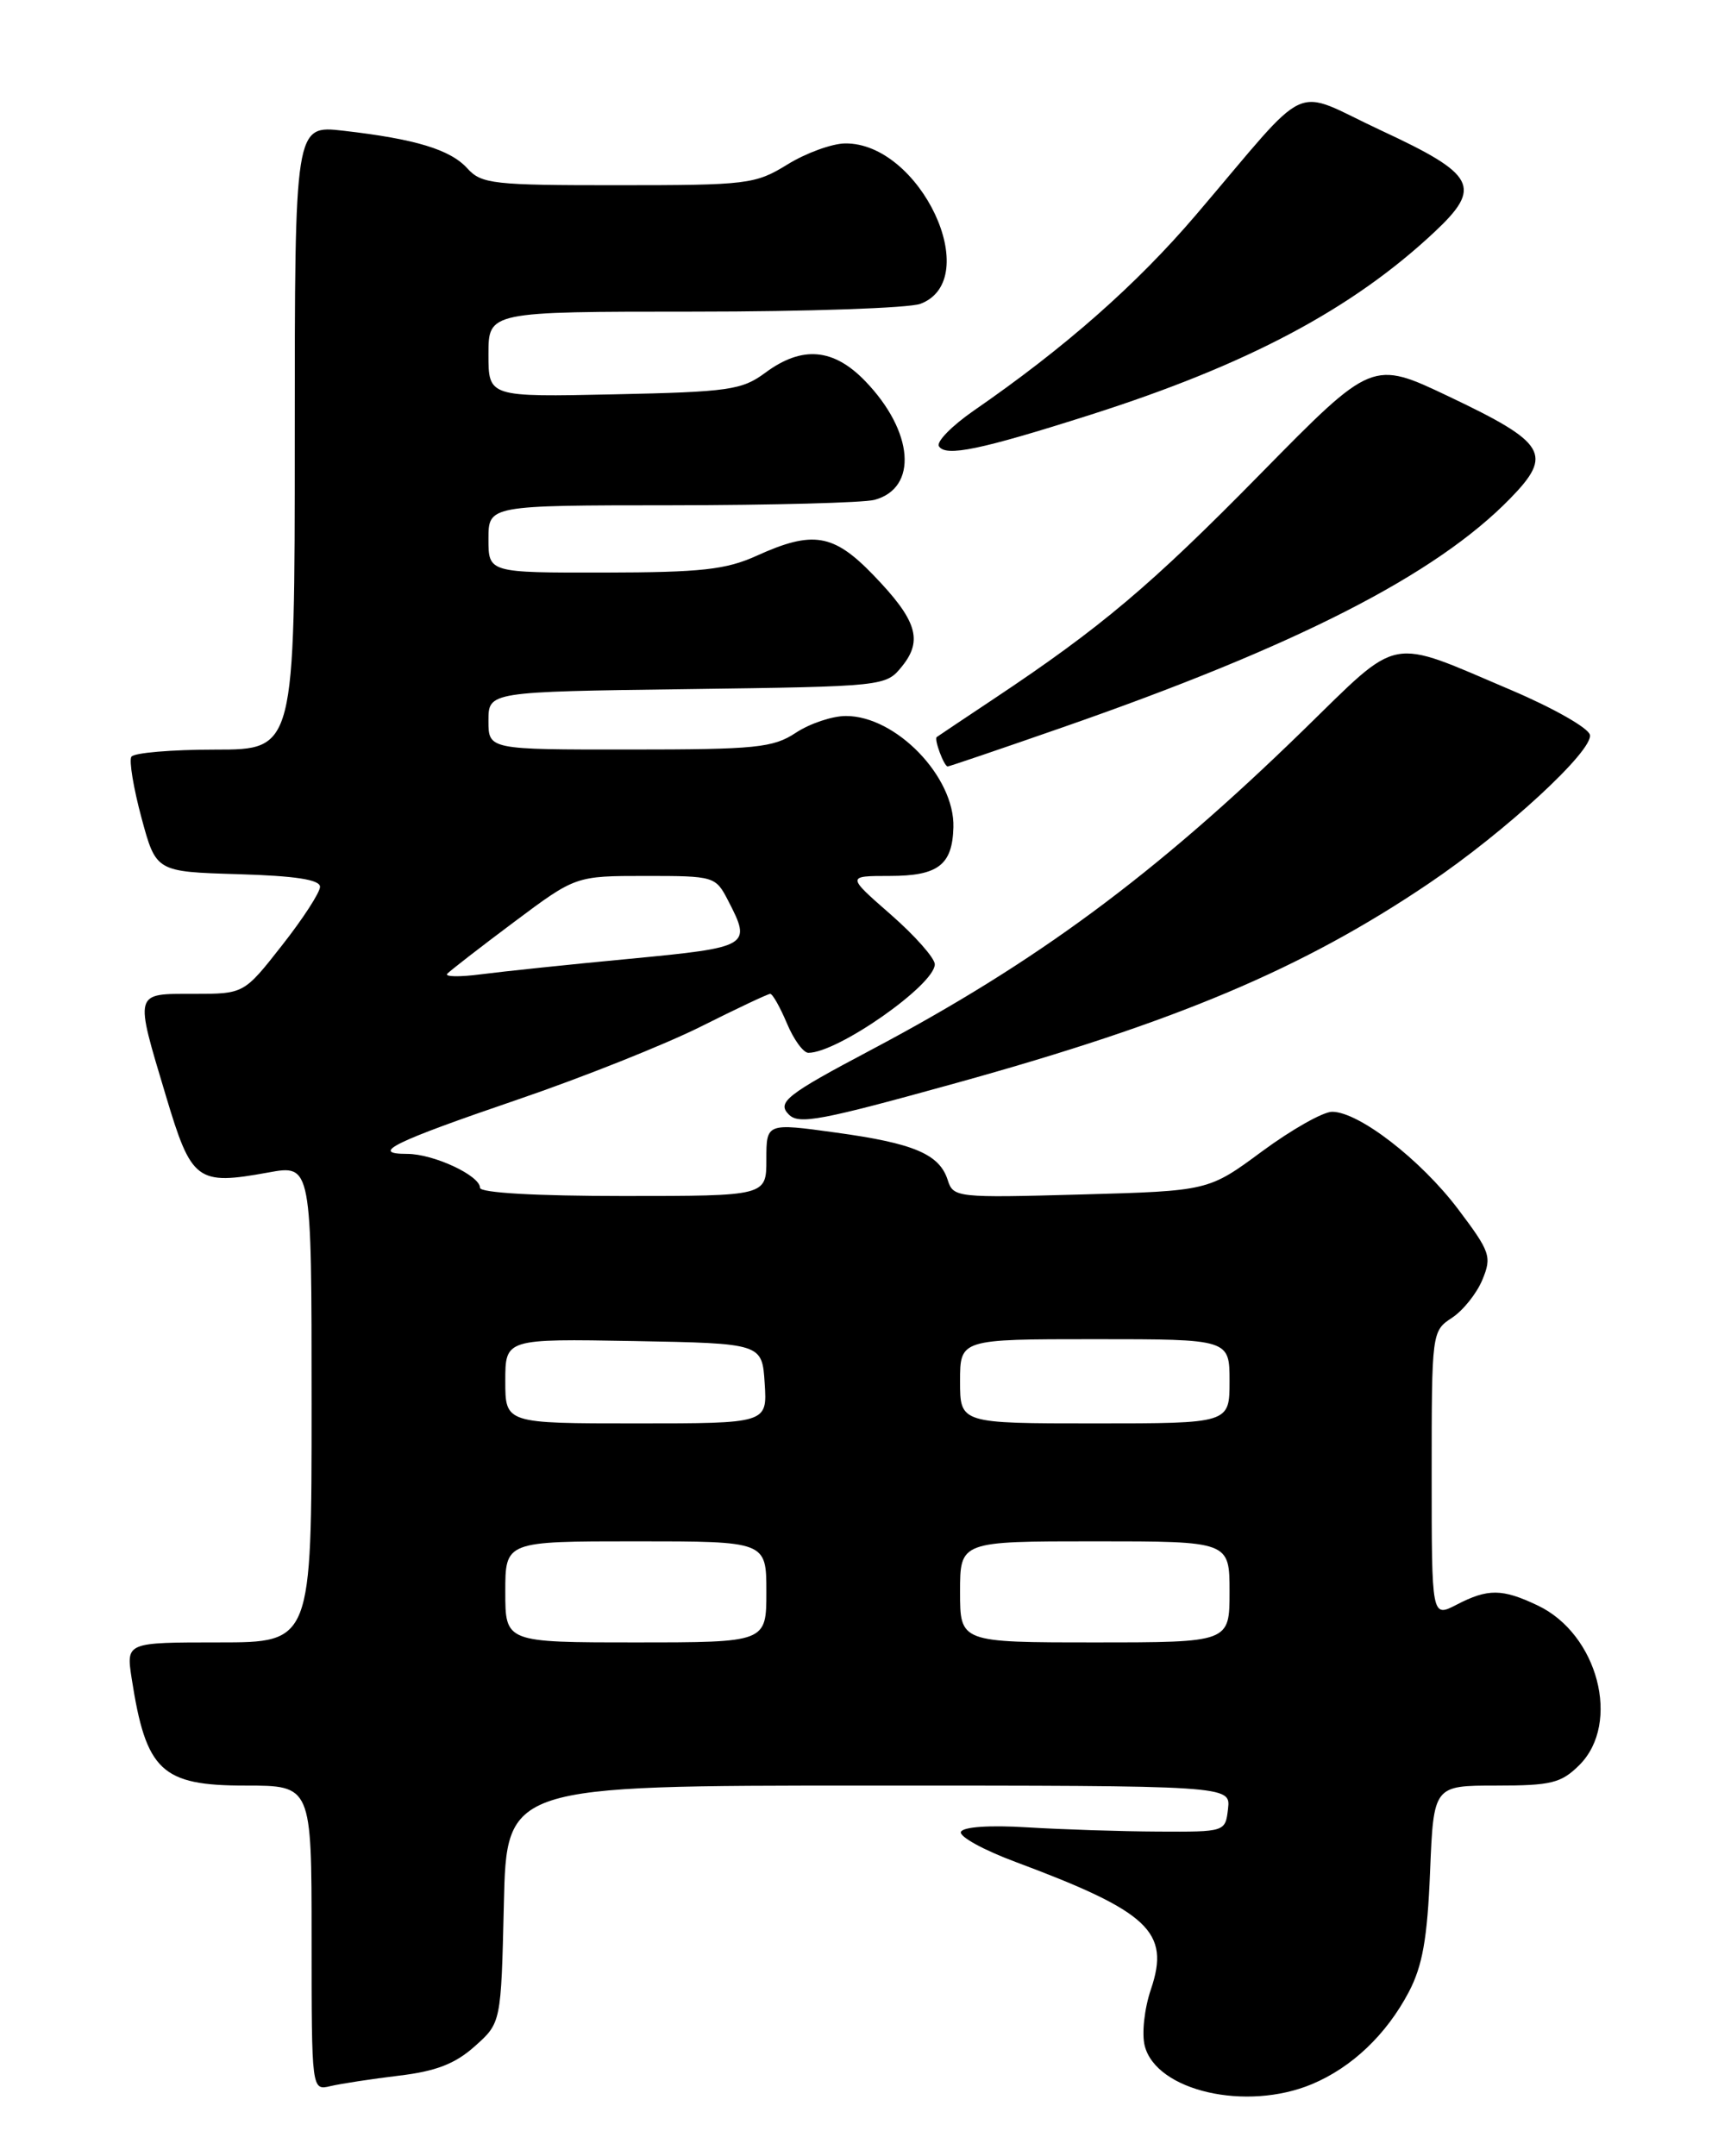 <?xml version="1.0" encoding="UTF-8" standalone="no"?>
<!DOCTYPE svg PUBLIC "-//W3C//DTD SVG 1.1//EN" "http://www.w3.org/Graphics/SVG/1.1/DTD/svg11.dtd" >
<svg xmlns="http://www.w3.org/2000/svg" xmlns:xlink="http://www.w3.org/1999/xlink" version="1.1" viewBox="0 0 204 256">
 <g >
 <path fill="currentColor"
d=" M 155.78 247.45 C 160.53 245.46 164.62 241.57 167.29 236.50 C 168.91 233.41 169.49 230.16 169.81 222.25 C 170.23 212.00 170.23 212.00 177.66 212.00 C 184.22 212.00 185.38 211.71 187.55 209.55 C 192.51 204.58 189.74 194.00 182.58 190.61 C 178.37 188.61 176.68 188.59 172.95 190.53 C 170.00 192.05 170.00 192.05 170.00 175.05 C 170.00 158.21 170.02 158.03 172.40 156.47 C 173.72 155.61 175.35 153.57 176.02 151.95 C 177.16 149.20 176.97 148.64 173.13 143.55 C 168.69 137.68 161.34 132.00 158.18 132.00 C 157.10 132.00 153.36 134.12 149.86 136.70 C 143.50 141.40 143.50 141.40 128.36 141.82 C 113.62 142.23 113.19 142.18 112.54 140.12 C 111.56 137.03 108.52 135.74 99.25 134.47 C 91.00 133.33 91.00 133.33 91.00 137.67 C 91.00 142.00 91.00 142.00 74.00 142.00 C 63.63 142.00 57.00 141.62 57.00 141.03 C 57.00 139.57 51.48 137.00 48.35 137.00 C 43.83 137.00 46.71 135.59 61.50 130.54 C 69.20 127.91 78.98 124.01 83.23 121.88 C 87.48 119.75 91.18 118.00 91.46 118.00 C 91.74 118.00 92.63 119.58 93.44 121.50 C 94.24 123.42 95.39 125.00 95.99 125.00 C 99.48 125.00 111.00 116.93 111.00 114.49 C 111.00 113.76 108.65 111.10 105.77 108.58 C 100.53 104.00 100.53 104.00 105.64 104.00 C 111.39 104.00 113.09 102.71 113.21 98.22 C 113.38 92.24 106.38 84.99 100.44 85.01 C 98.82 85.01 96.15 85.91 94.50 87.00 C 91.81 88.78 89.78 88.99 74.75 88.99 C 58.00 89.00 58.00 89.00 58.00 85.57 C 58.00 82.13 58.00 82.13 81.59 81.82 C 105.08 81.50 105.19 81.49 107.11 79.11 C 109.62 76.01 108.87 73.62 103.68 68.25 C 98.97 63.37 96.51 62.96 89.86 65.98 C 86.20 67.64 83.28 67.96 71.75 67.98 C 58.00 68.00 58.00 68.00 58.00 64.00 C 58.00 60.00 58.00 60.00 79.75 59.99 C 91.71 59.98 102.55 59.69 103.83 59.35 C 109.03 57.96 108.51 51.23 102.74 45.25 C 98.97 41.34 95.24 41.02 90.88 44.25 C 88.10 46.31 86.55 46.53 72.92 46.82 C 58.00 47.14 58.00 47.14 58.00 42.07 C 58.00 37.00 58.00 37.00 82.43 37.00 C 95.87 37.00 107.97 36.58 109.30 36.07 C 116.91 33.18 109.27 16.93 100.35 17.03 C 98.78 17.05 95.70 18.17 93.50 19.53 C 89.68 21.88 88.76 21.99 73.40 21.99 C 58.57 22.00 57.17 21.84 55.50 20.00 C 53.48 17.76 49.33 16.50 40.75 15.52 C 35.00 14.86 35.00 14.86 35.00 51.93 C 35.00 89.00 35.00 89.00 25.56 89.00 C 20.37 89.00 15.88 89.38 15.60 89.85 C 15.31 90.31 15.85 93.57 16.80 97.10 C 18.53 103.50 18.53 103.50 28.26 103.79 C 35.07 103.99 38.00 104.44 38.00 105.29 C 38.00 105.95 35.97 109.09 33.48 112.25 C 28.97 118.00 28.97 118.00 22.99 118.00 C 15.87 118.00 15.96 117.64 19.69 130.08 C 22.74 140.28 23.37 140.75 31.85 139.21 C 37.00 138.27 37.00 138.27 37.00 166.64 C 37.00 195.00 37.00 195.00 25.99 195.00 C 14.98 195.00 14.98 195.00 15.63 199.25 C 17.34 210.29 19.16 212.00 29.15 212.00 C 37.00 212.00 37.00 212.00 37.00 230.11 C 37.00 248.22 37.00 248.22 39.25 247.68 C 40.49 247.39 44.15 246.83 47.38 246.44 C 51.77 245.92 54.06 245.03 56.38 242.95 C 59.50 240.17 59.50 240.17 59.83 226.08 C 60.15 212.00 60.15 212.00 103.14 212.00 C 146.13 212.00 146.13 212.00 145.82 214.75 C 145.50 217.50 145.50 217.50 137.50 217.46 C 133.10 217.44 126.12 217.21 122.00 216.96 C 117.49 216.68 114.34 216.90 114.10 217.50 C 113.88 218.05 116.80 219.66 120.60 221.07 C 136.43 226.98 138.97 229.36 136.67 236.17 C 135.88 238.48 135.56 241.47 135.93 242.91 C 137.32 248.27 147.98 250.71 155.78 247.45 Z  M 113.56 128.58 C 139.71 121.33 154.66 115.02 169.65 104.90 C 178.76 98.75 189.18 89.14 188.79 87.25 C 188.63 86.44 184.45 84.07 179.50 81.96 C 164.65 75.65 166.45 75.30 154.72 86.73 C 137.14 103.85 123.08 114.25 103.48 124.63 C 93.38 129.97 92.22 130.88 93.67 132.33 C 94.87 133.54 97.43 133.05 113.56 128.58 Z  M 126.06 86.40 C 153.98 76.69 170.50 68.25 179.34 59.17 C 184.44 53.94 183.62 52.58 172.05 47.08 C 162.95 42.75 162.95 42.75 149.72 56.21 C 136.67 69.50 130.74 74.50 118.00 82.98 C 114.42 85.36 111.38 87.40 111.23 87.51 C 110.89 87.76 112.10 91.00 112.53 91.00 C 112.71 91.00 118.80 88.93 126.06 86.40 Z  M 129.44 49.26 C 148.12 43.31 160.55 36.71 170.32 27.56 C 176.04 22.20 175.27 20.73 164.00 15.49 C 153.11 10.43 156.02 9.10 142.00 25.53 C 134.94 33.80 126.48 41.26 115.62 48.76 C 113.02 50.56 111.16 52.46 111.49 52.98 C 112.28 54.27 116.44 53.40 129.44 49.26 Z  M 60.00 189.00 C 60.00 183.00 60.00 183.00 75.50 183.00 C 91.00 183.00 91.00 183.00 91.00 189.00 C 91.00 195.00 91.00 195.00 75.50 195.00 C 60.00 195.00 60.00 195.00 60.00 189.00 Z  M 114.00 189.00 C 114.00 183.00 114.00 183.00 130.00 183.00 C 146.00 183.00 146.00 183.00 146.00 189.00 C 146.00 195.00 146.00 195.00 130.00 195.00 C 114.00 195.00 114.00 195.00 114.00 189.00 Z  M 60.00 163.97 C 60.00 158.95 60.00 158.95 75.25 159.22 C 90.50 159.50 90.50 159.50 90.80 164.25 C 91.11 169.00 91.11 169.00 75.55 169.00 C 60.00 169.00 60.00 169.00 60.00 163.97 Z  M 114.00 164.00 C 114.00 159.00 114.00 159.00 130.00 159.00 C 146.00 159.00 146.00 159.00 146.00 164.00 C 146.00 169.00 146.00 169.00 130.00 169.00 C 114.00 169.00 114.00 169.00 114.00 164.00 Z  M 53.11 115.61 C 53.45 115.25 57.01 112.48 61.04 109.47 C 68.35 104.00 68.35 104.00 76.65 104.00 C 84.83 104.00 84.97 104.04 86.47 106.95 C 89.26 112.34 89.04 112.47 74.85 113.83 C 67.62 114.51 59.64 115.35 57.10 115.68 C 54.57 116.01 52.77 115.98 53.11 115.61 Z "/>
</g>
</svg>